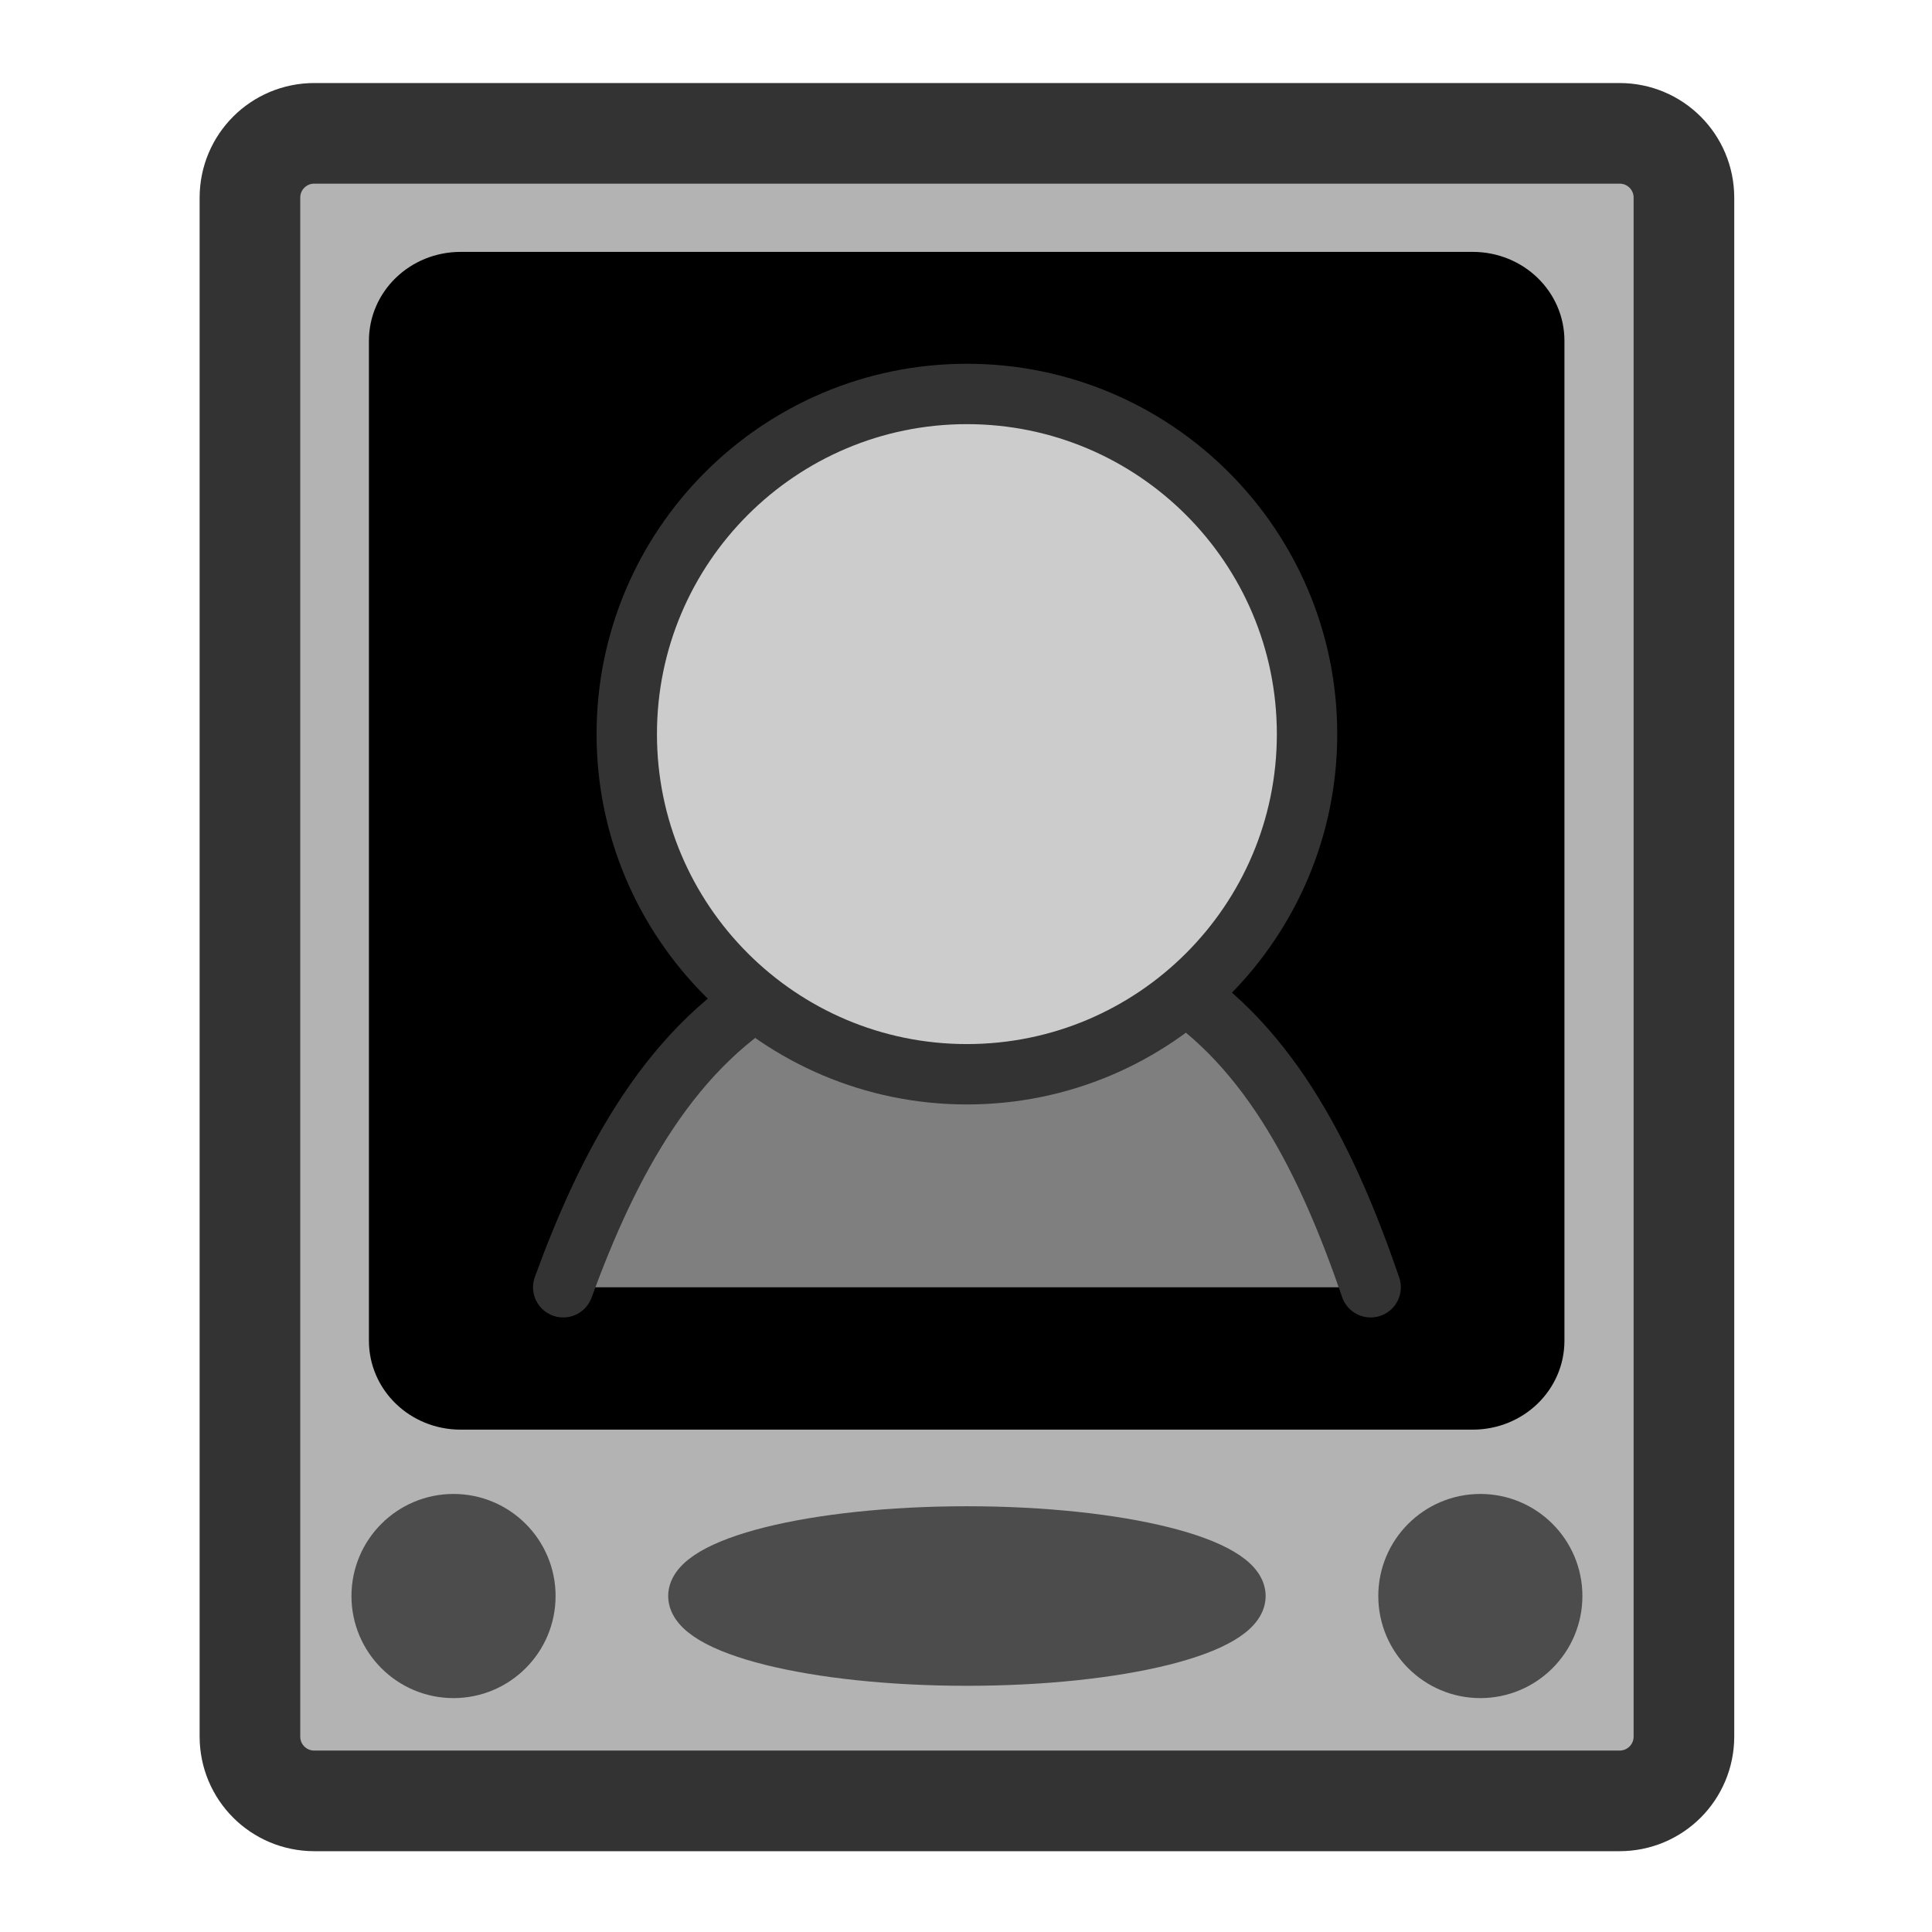 <?xml version="1.0" encoding="UTF-8" standalone="no"?>
<!DOCTYPE svg PUBLIC "-//W3C//DTD SVG 20010904//EN"
"http://www.w3.org/TR/2001/REC-SVG-20010904/DTD/svg10.dtd">
<svg
   sodipodi:docname="handheld.svg"
   sodipodi:version="0.32"
   height="60"
   width="60"
   _SVGFile__filename="scalable/devices/handheld.svg"
   version="1.0"
   y="0"
   x="0"
   inkscape:version="0.39"
   id="svg1"
   sodipodi:docbase="/home/danny/work/flat/newscale/devices"
   xmlns="http://www.w3.org/2000/svg"
   xmlns:cc="http://web.resource.org/cc/"
   xmlns:inkscape="http://www.inkscape.org/namespaces/inkscape"
   xmlns:sodipodi="http://sodipodi.sourceforge.net/DTD/sodipodi-0.dtd"
   xmlns:rdf="http://www.w3.org/1999/02/22-rdf-syntax-ns#"
   xmlns:dc="http://purl.org/dc/elements/1.1/"
   xmlns:xlink="http://www.w3.org/1999/xlink">
  <sodipodi:namedview
     bordercolor="#666666"
     inkscape:pageshadow="2"
     inkscape:window-y="0"
     pagecolor="#ffffff"
     inkscape:window-height="685"
     inkscape:zoom="6.9465337"
     inkscape:window-x="0"
     borderopacity="1.0"
     inkscape:cx="34.335024"
     inkscape:cy="23.683432"
     inkscape:window-width="1016"
     inkscape:pageopacity="0.0"
     id="base" />
  <defs
     id="defs3">
    <linearGradient
       id="linearGradient772">
      <stop
         style="stop-color:#000;stop-opacity:1;"
         id="stop773"
         offset="0" />
      <stop
         style="stop-color:#fff;stop-opacity:1;"
         id="stop774"
         offset="1" />
    </linearGradient>
    <linearGradient
       xlink:href="#linearGradient772"
       id="linearGradient775" />
  </defs>
  <path
     style="font-size:12;fill:#b3b3b3;fill-opacity:1;fill-rule:evenodd;stroke:#333333;stroke-width:3.125;stroke-linecap:round;stroke-linejoin:round;stroke-opacity:1;"
     d="M 9.762,4.141 C 8.654,4.141 7.762,5.033 7.762,6.141 L 7.762,53.928 C 7.762,55.036 8.654,55.928 9.762,55.928 L 50.296,55.928 C 51.404,55.928 52.296,55.036 52.296,53.928 L 52.296,6.141 C 52.296,5.033 51.404,4.141 50.296,4.141 L 9.762,4.141 z "
     id="rect666" />
  <path
     transform="translate(-0.421,-1.909)"
     style="font-size:12;fill:#4c4c4c;fill-opacity:1;fill-rule:evenodd;stroke:#4c4c4c;stroke-width:1.25;stroke-opacity:1;"
     d="M 17.05,51.475 C 17.05,52.88 15.91,54.02 14.505,54.02 C 13.101,54.02 11.961,52.88 11.961,51.475 C 11.961,50.07 13.101,48.93 14.505,48.93 C 15.91,48.93 17.05,50.07 17.05,51.475 z "
     id="path668" />
  <path
     transform="translate(31.468,-1.909)"
     style="font-size:12;fill:#4c4c4c;fill-opacity:1;fill-rule:evenodd;stroke:#4c4c4c;stroke-width:1.25;stroke-opacity:1;"
     d="M 17.05,51.475 C 17.05,52.88 15.91,54.02 14.505,54.02 C 13.101,54.02 11.961,52.88 11.961,51.475 C 11.961,50.07 13.101,48.93 14.505,48.93 C 15.91,48.93 17.05,50.07 17.05,51.475 z "
     id="path669" />
  <path
     transform="translate(0.636,-1.654)"
     style="font-size:12;fill:#4c4c4c;fill-opacity:1;fill-rule:evenodd;stroke:#4c4c4c;stroke-width:1.25;stroke-opacity:1;"
     d="M 38.045,51.22 C 38.045,52.414 34.169,53.383 29.393,53.383 C 24.617,53.383 20.74,52.414 20.74,51.22 C 20.74,50.026 24.617,49.057 29.393,49.057 C 34.169,49.057 38.045,50.026 38.045,51.22 z "
     id="path670" />
  <path
     transform="matrix(0.948,0,0,0.919,1.795,1.549)"
     style="font-size:12;fill:#000000;fill-opacity:1;fill-rule:evenodd;stroke:#000000;stroke-width:2.009;stroke-linecap:round;stroke-linejoin:round;stroke-opacity:1;"
     d="M 13.197,7.831 C 12.089,7.831 11.197,8.723 11.197,9.831 L 11.197,43.622 C 11.197,44.73 12.089,45.622 13.197,45.622 L 46.352,45.622 C 47.46,45.622 48.352,44.73 48.352,43.622 L 48.352,9.831 C 48.352,8.723 47.46,7.831 46.352,7.831 L 13.197,7.831 z "
     id="rect667" />
  <path
     style="font-size:12;fill:#7f7f7f;fill-rule:evenodd;stroke:#333333;stroke-width:1.875;stroke-linecap:round;stroke-linejoin:round;"
     d="M 42.24,40.537 C 40.947,36.774 39.189,33.088 35.956,31.081 C 32.534,30.932 28.212,31.081 24.046,31.081 C 20.525,32.956 18.574,36.681 17.164,40.537"
     id="path849"
     sodipodi:nodetypes="cccc"
     transform="translate(0.327,-0.56)" />
  <path
     transform="matrix(0.857,0,0,0.857,13.296,3.686)"
     style="font-size:12;fill:#cccccc;fill-opacity:1;fill-rule:evenodd;stroke:#333333;stroke-width:2.188;stroke-linecap:round;stroke-linejoin:round;"
     d="M 31.85,22.301 C 31.85,29.105 26.328,34.628 19.524,34.628 C 12.72,34.628 7.198,29.105 7.198,22.301 C 7.198,15.497 12.72,9.975 19.524,9.975 C 26.328,9.975 31.85,15.497 31.85,22.301 z "
     id="path716" />
</svg>
